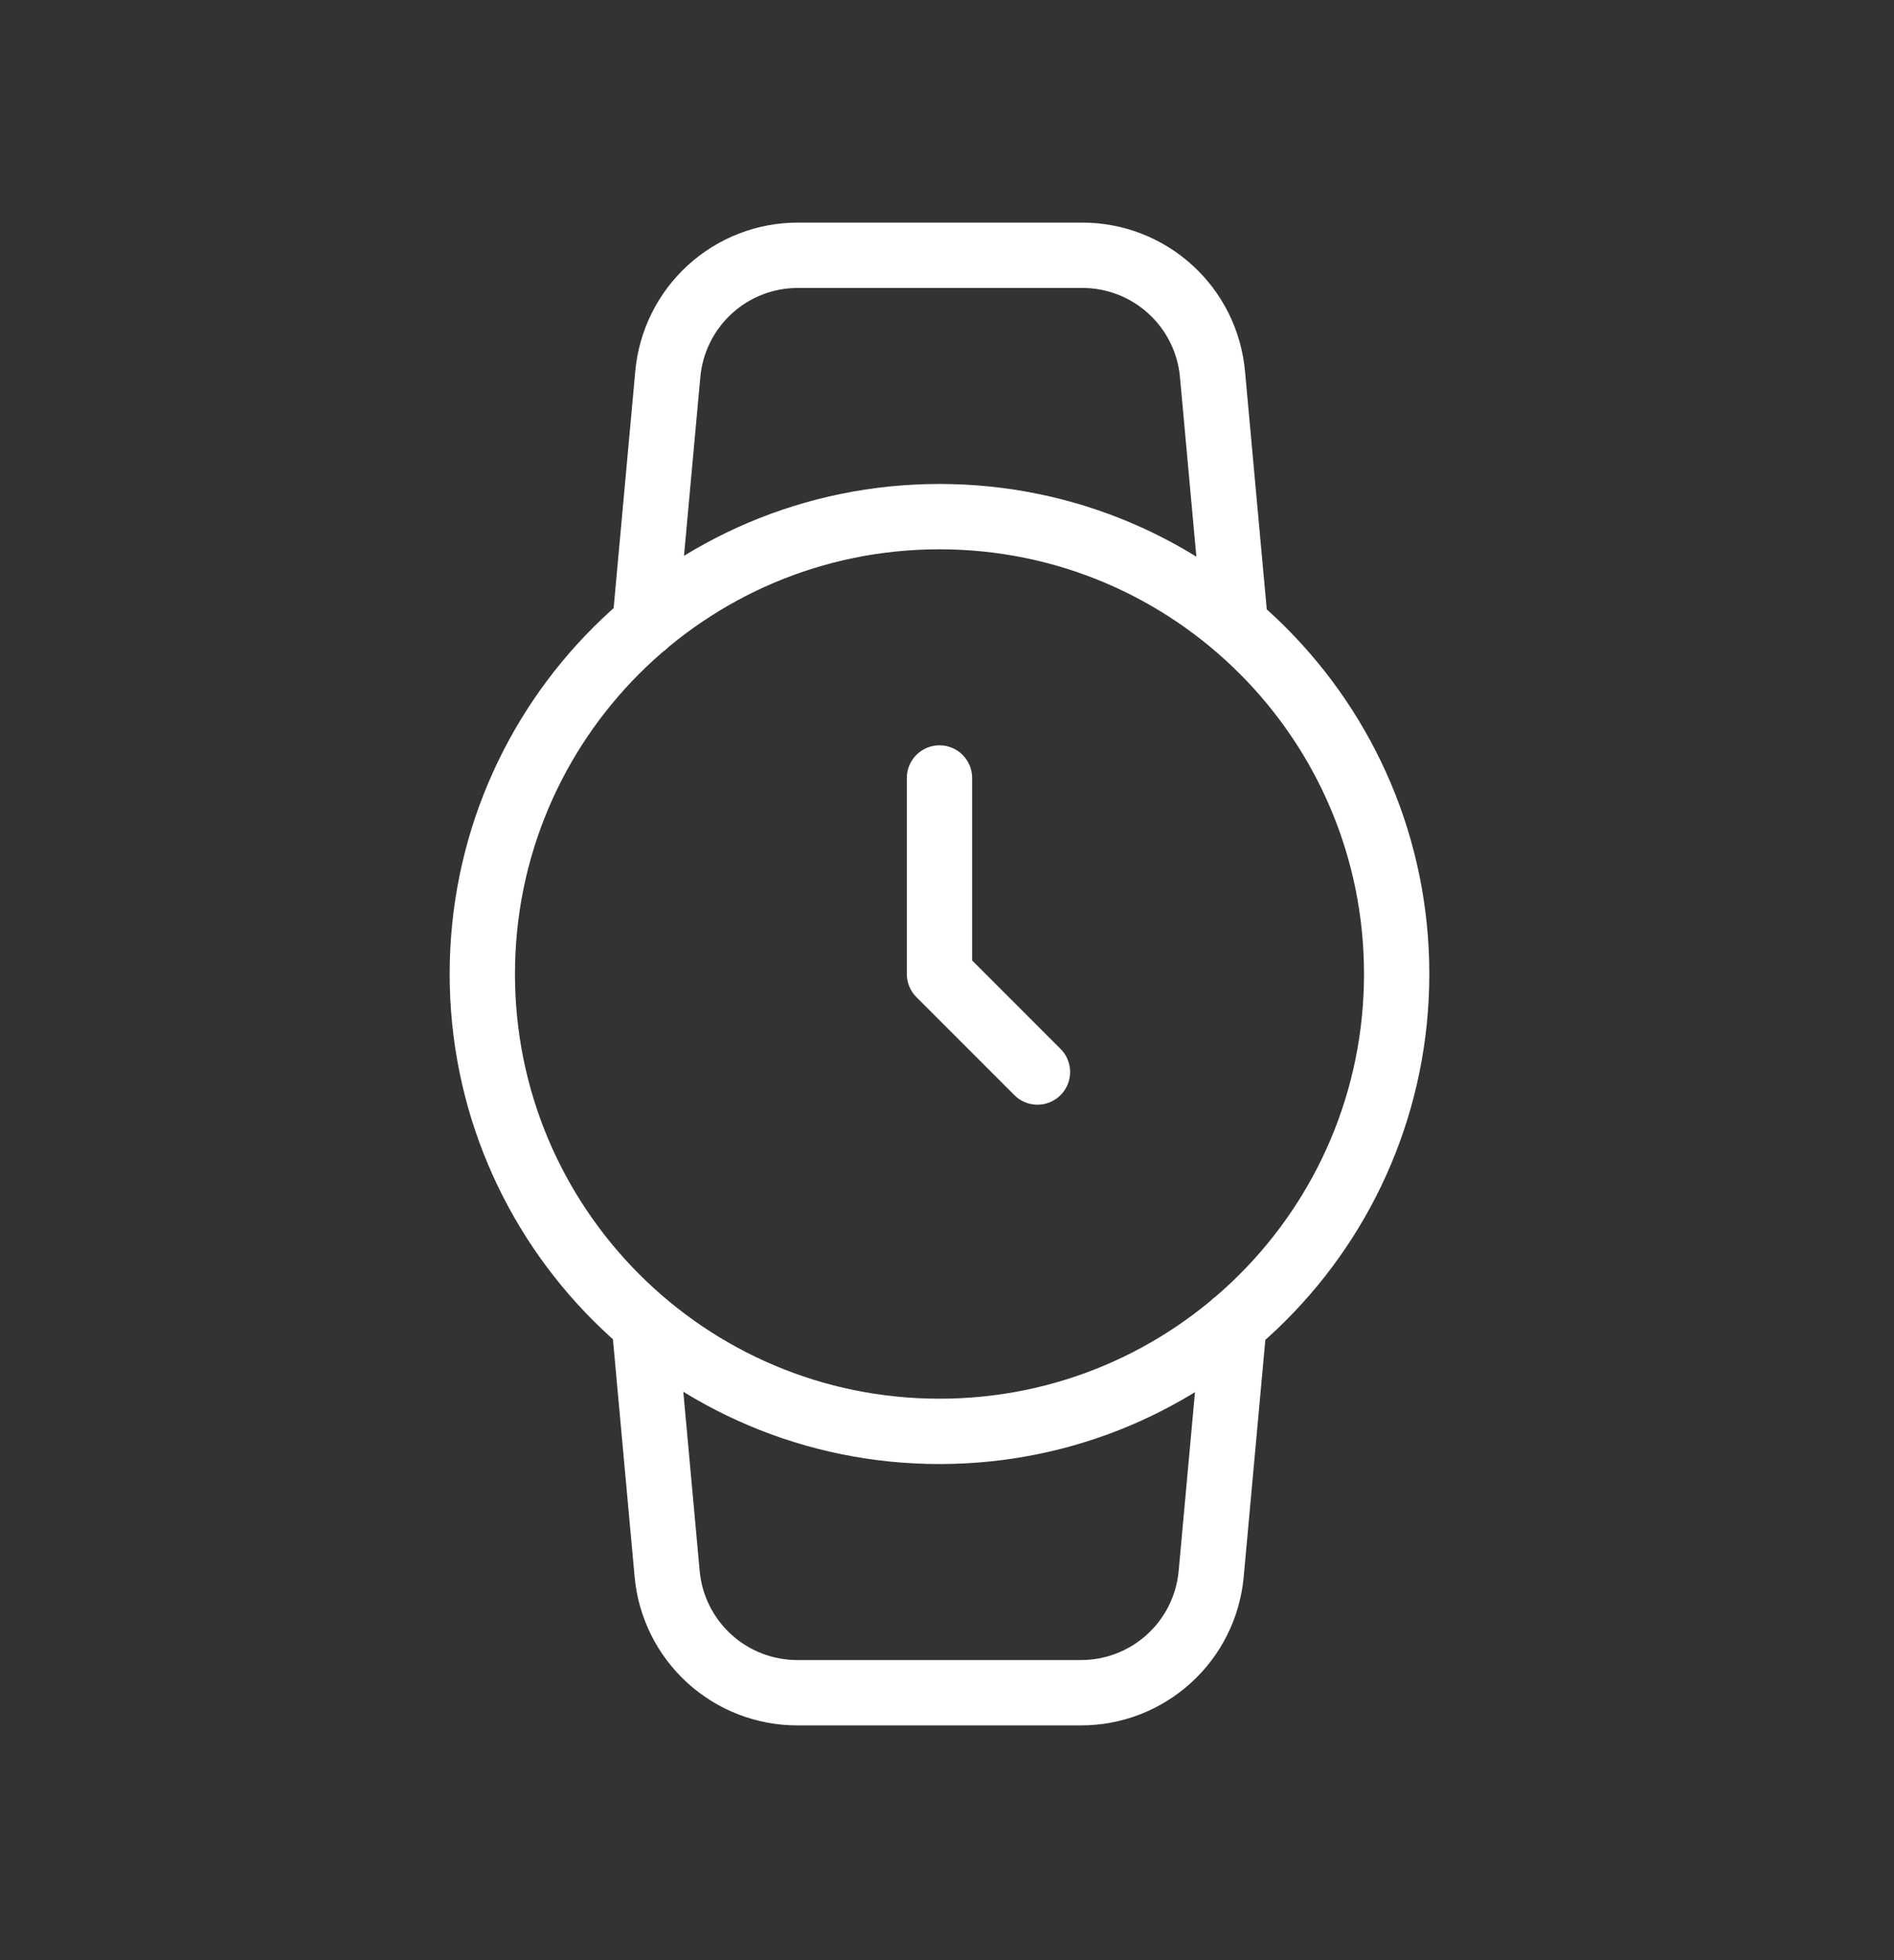 <svg width="29" height="30" viewBox="0 0 29 30" fill="none" xmlns="http://www.w3.org/2000/svg">
<rect x="0" y="0" width="29" height="30" fill="#333333" stroke="none"/>
<path d="M14.385 11.907V14.907L15.885 16.407M18.895 20.257L18.545 24.087C18.5 24.586 18.27 25.049 17.899 25.386C17.529 25.723 17.046 25.909 16.545 25.907H12.215C11.714 25.909 11.231 25.723 10.861 25.386C10.491 25.049 10.26 24.586 10.215 24.087L9.865 20.257M9.875 9.557L10.225 5.727C10.27 5.23 10.499 4.768 10.867 4.431C11.235 4.094 11.716 3.907 12.215 3.907H16.565C17.066 3.905 17.549 4.091 17.919 4.428C18.29 4.765 18.52 5.228 18.565 5.727L18.915 9.557M21.385 14.907C21.385 18.773 18.251 21.907 14.385 21.907C10.519 21.907 7.385 18.773 7.385 14.907C7.385 11.041 10.519 7.907 14.385 7.907C18.251 7.907 21.385 11.041 21.385 14.907Z" stroke="white" stroke-linecap="round" stroke-linejoin="round"/>
</svg>
